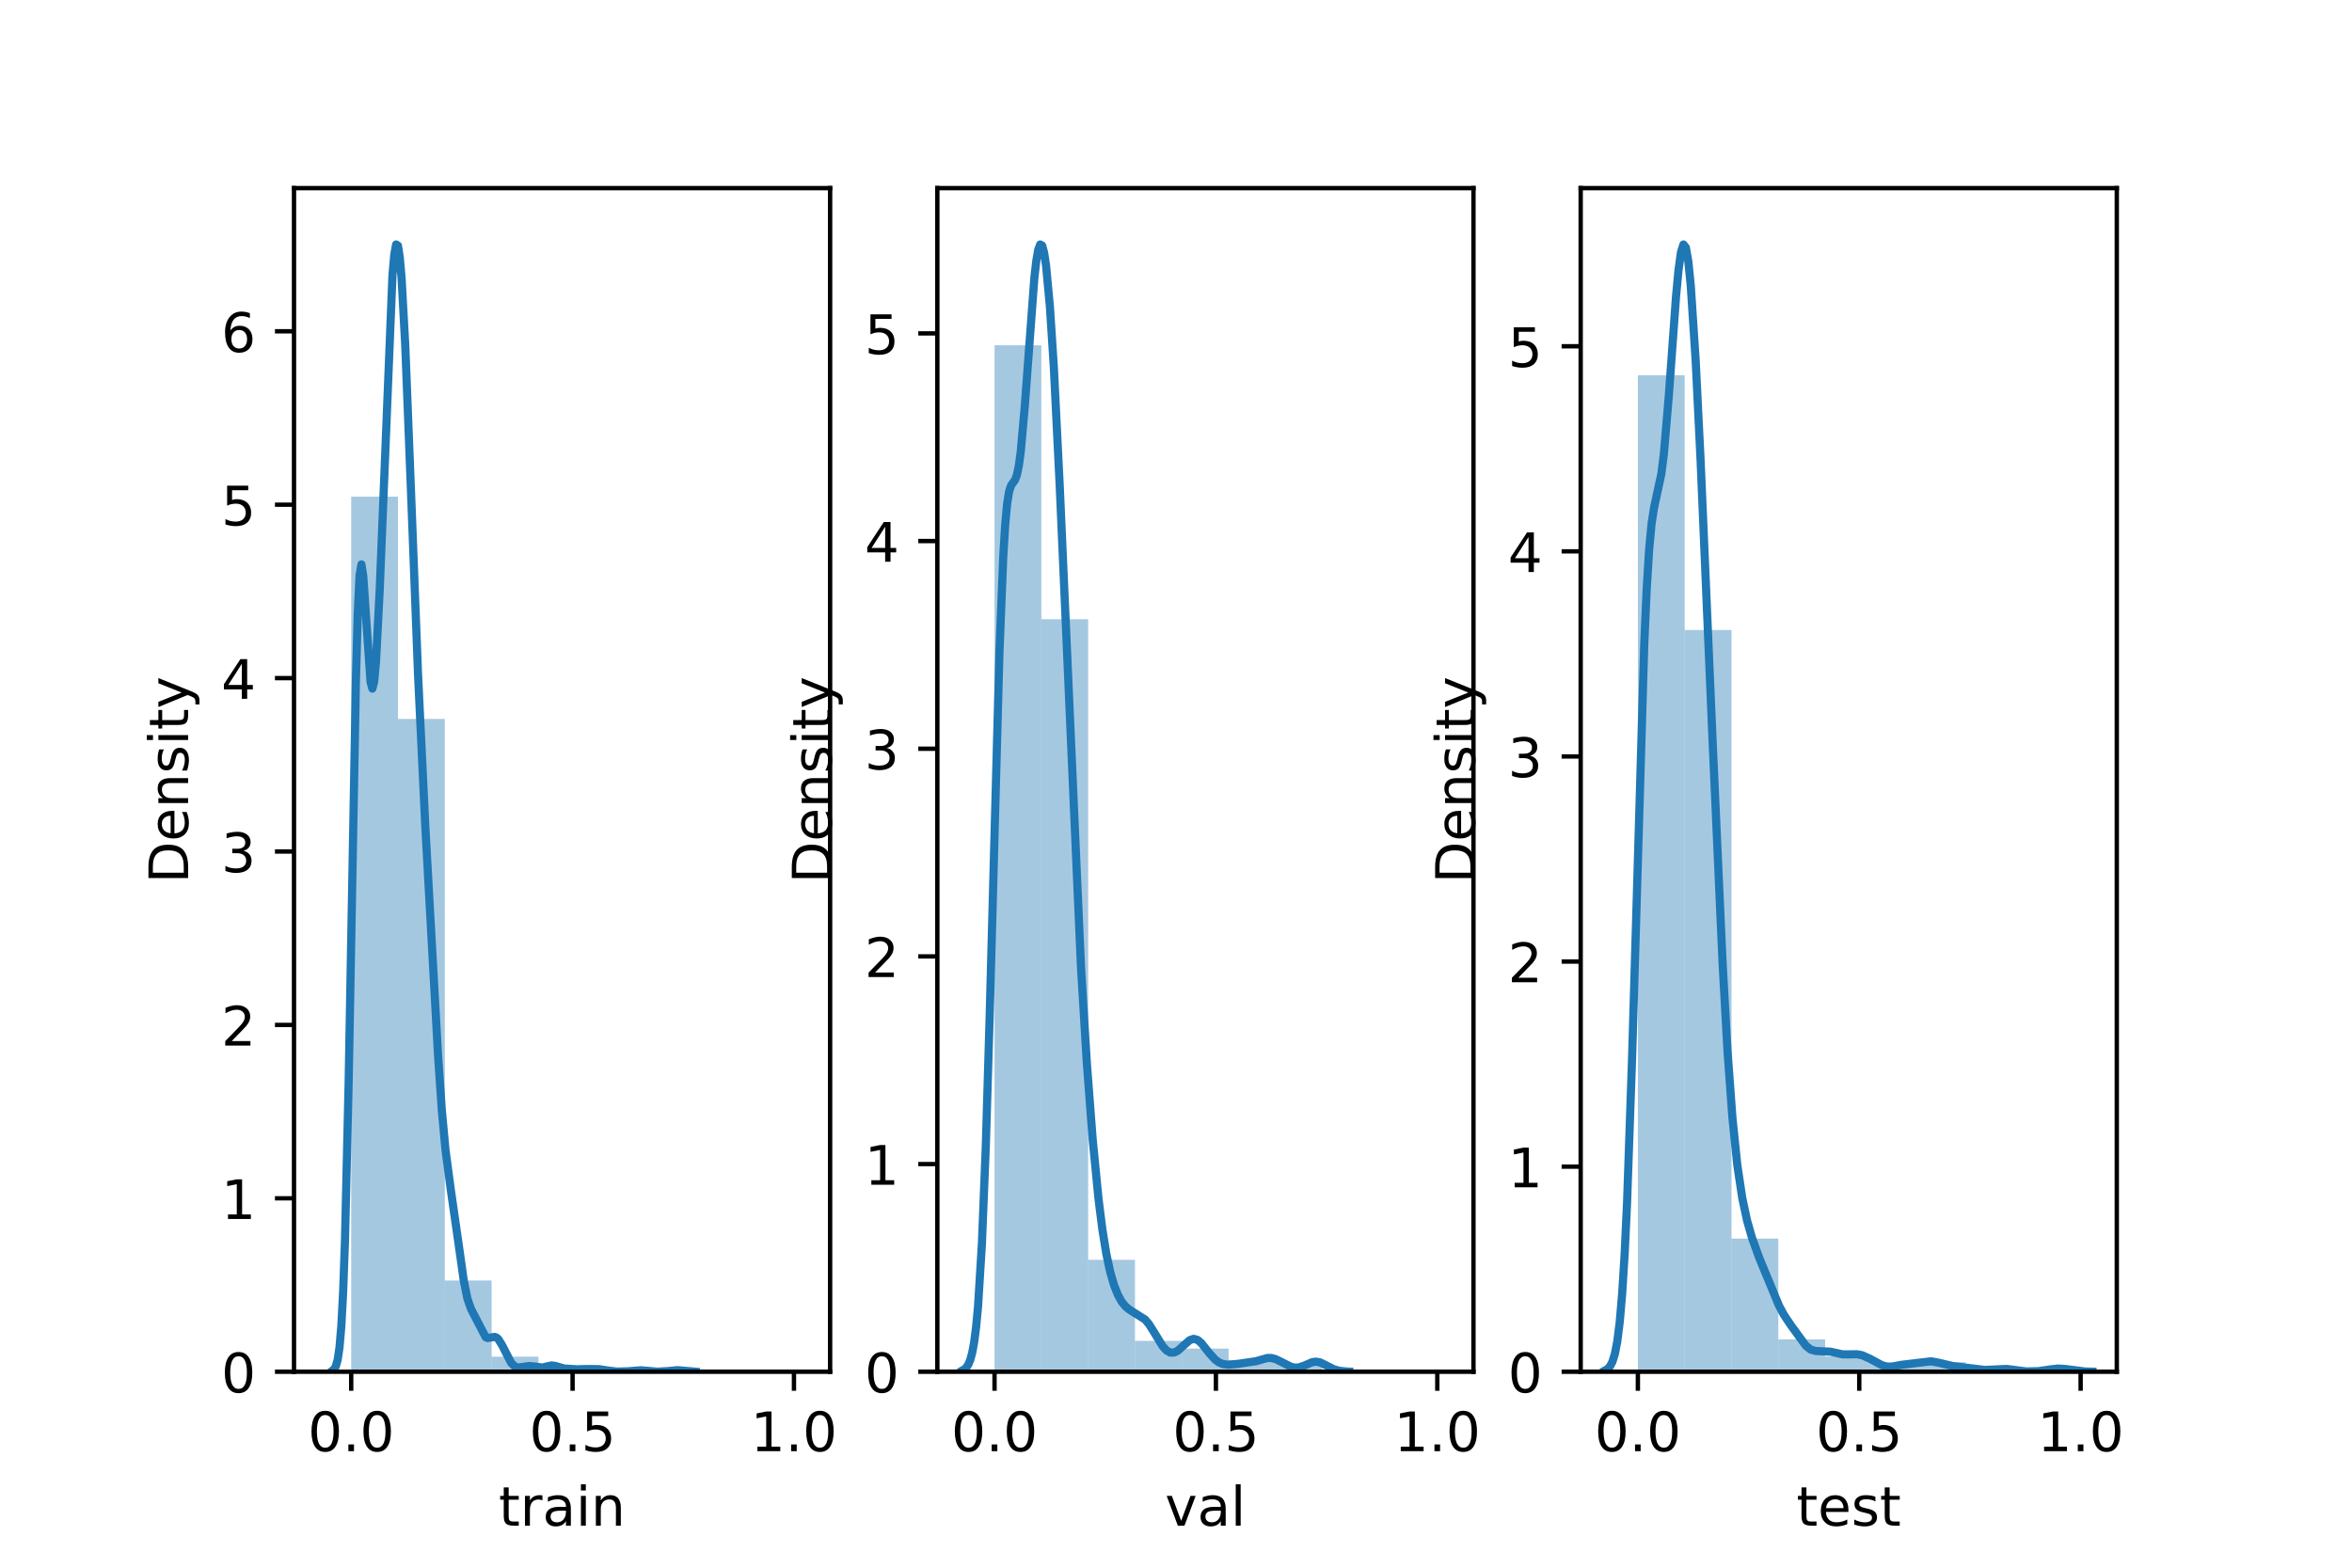 <?xml version="1.0" encoding="utf-8" standalone="no"?>
<!DOCTYPE svg PUBLIC "-//W3C//DTD SVG 1.1//EN"
  "http://www.w3.org/Graphics/SVG/1.1/DTD/svg11.dtd">
<!-- Created with matplotlib (https://matplotlib.org/) -->
<svg height="288pt" version="1.1" viewBox="0 0 432 288" width="432pt" xmlns="http://www.w3.org/2000/svg" xmlns:xlink="http://www.w3.org/1999/xlink">
 <defs>
  <style type="text/css">*{stroke-linecap:butt;stroke-linejoin:round;}</style>
 </defs>
 <g id="figure_1">
  <g id="patch_1">
   <path d="M 0 288 
L 432 288 
L 432 0 
L 0 0 
z
" style="fill:#ffffff;"/>
  </g>
  <g id="axes_1">
   <g id="patch_2">
    <path d="M 54 252 
L 152.471 252 
L 152.471 34.56 
L 54 34.56 
z
" style="fill:#ffffff;"/>
   </g>
   <g id="patch_3">
    <path clip-path="url(#p8083ba08e7)" d="M 64.507 252 
L 73.106 252 
L 73.106 91.241 
L 64.507 91.241 
z
" style="fill:#1f77b4;opacity:0.4;"/>
   </g>
   <g id="patch_4">
    <path clip-path="url(#p8083ba08e7)" d="M 73.106 252 
L 81.704 252 
L 81.704 132.072 
L 73.106 132.072 
z
" style="fill:#1f77b4;opacity:0.4;"/>
   </g>
   <g id="patch_5">
    <path clip-path="url(#p8083ba08e7)" d="M 81.704 252 
L 90.302 252 
L 90.302 235.234 
L 81.704 235.234 
z
" style="fill:#1f77b4;opacity:0.4;"/>
   </g>
   <g id="patch_6">
    <path clip-path="url(#p8083ba08e7)" d="M 90.302 252 
L 98.9 252 
L 98.9 249.238 
L 90.302 249.238 
z
" style="fill:#1f77b4;opacity:0.4;"/>
   </g>
   <g id="patch_7">
    <path clip-path="url(#p8083ba08e7)" d="M 98.9 252 
L 107.499 252 
L 107.499 251.31 
L 98.9 251.31 
z
" style="fill:#1f77b4;opacity:0.4;"/>
   </g>
   <g id="patch_8">
    <path clip-path="url(#p8083ba08e7)" d="M 107.499 252 
L 116.097 252 
L 116.097 251.803 
L 107.499 251.803 
z
" style="fill:#1f77b4;opacity:0.4;"/>
   </g>
   <g id="patch_9">
    <path clip-path="url(#p8083ba08e7)" d="M 116.097 252 
L 124.695 252 
L 124.695 251.803 
L 116.097 251.803 
z
" style="fill:#1f77b4;opacity:0.4;"/>
   </g>
   <g id="patch_10">
    <path clip-path="url(#p8083ba08e7)" d="M 124.695 252 
L 133.293 252 
L 133.293 252 
L 124.695 252 
z
" style="fill:#1f77b4;opacity:0.4;"/>
   </g>
   <g id="patch_11">
    <path clip-path="url(#p8083ba08e7)" d="M 133.293 252 
L 141.892 252 
L 141.892 252 
L 133.293 252 
z
" style="fill:#1f77b4;opacity:0.4;"/>
   </g>
   <g id="matplotlib.axis_1">
    <g id="xtick_1">
     <g id="line2d_1">
      <defs>
       <path d="M 0 0 
L 0 3.5 
" id="m2054ba5ac6" style="stroke:#000000;stroke-width:0.8;"/>
      </defs>
      <g>
       <use style="stroke:#000000;stroke-width:0.8;" x="64.506" xlink:href="#m2054ba5ac6" y="252"/>
      </g>
     </g>
     <g id="text_1">
      <!-- 0.0 -->
      <g transform="translate(56.554 266.598)scale(0.1 -0.1)">
       <defs>
        <path d="M 31.781 66.406 
Q 24.172 66.406 20.328 58.906 
Q 16.5 51.422 16.5 36.375 
Q 16.5 21.391 20.328 13.891 
Q 24.172 6.391 31.781 6.391 
Q 39.453 6.391 43.281 13.891 
Q 47.125 21.391 47.125 36.375 
Q 47.125 51.422 43.281 58.906 
Q 39.453 66.406 31.781 66.406 
z
M 31.781 74.219 
Q 44.047 74.219 50.516 64.516 
Q 56.984 54.828 56.984 36.375 
Q 56.984 17.969 50.516 8.266 
Q 44.047 -1.422 31.781 -1.422 
Q 19.531 -1.422 13.062 8.266 
Q 6.594 17.969 6.594 36.375 
Q 6.594 54.828 13.062 64.516 
Q 19.531 74.219 31.781 74.219 
z
" id="DejaVuSans-48"/>
        <path d="M 10.688 12.406 
L 21 12.406 
L 21 0 
L 10.688 0 
z
" id="DejaVuSans-46"/>
       </defs>
       <use xlink:href="#DejaVuSans-48"/>
       <use x="63.623" xlink:href="#DejaVuSans-46"/>
       <use x="95.41" xlink:href="#DejaVuSans-48"/>
      </g>
     </g>
    </g>
    <g id="xtick_2">
     <g id="line2d_2">
      <g>
       <use style="stroke:#000000;stroke-width:0.8;" x="105.167" xlink:href="#m2054ba5ac6" y="252"/>
      </g>
     </g>
     <g id="text_2">
      <!-- 0.5 -->
      <g transform="translate(97.216 266.598)scale(0.1 -0.1)">
       <defs>
        <path d="M 10.797 72.906 
L 49.516 72.906 
L 49.516 64.594 
L 19.828 64.594 
L 19.828 46.734 
Q 21.969 47.469 24.109 47.828 
Q 26.266 48.188 28.422 48.188 
Q 40.625 48.188 47.75 41.5 
Q 54.891 34.812 54.891 23.391 
Q 54.891 11.625 47.562 5.094 
Q 40.234 -1.422 26.906 -1.422 
Q 22.312 -1.422 17.547 -0.641 
Q 12.797 0.141 7.719 1.703 
L 7.719 11.625 
Q 12.109 9.234 16.797 8.062 
Q 21.484 6.891 26.703 6.891 
Q 35.156 6.891 40.078 11.328 
Q 45.016 15.766 45.016 23.391 
Q 45.016 31 40.078 35.438 
Q 35.156 39.891 26.703 39.891 
Q 22.75 39.891 18.812 39.016 
Q 14.891 38.141 10.797 36.281 
z
" id="DejaVuSans-53"/>
       </defs>
       <use xlink:href="#DejaVuSans-48"/>
       <use x="63.623" xlink:href="#DejaVuSans-46"/>
       <use x="95.41" xlink:href="#DejaVuSans-53"/>
      </g>
     </g>
    </g>
    <g id="xtick_3">
     <g id="line2d_3">
      <g>
       <use style="stroke:#000000;stroke-width:0.8;" x="145.829" xlink:href="#m2054ba5ac6" y="252"/>
      </g>
     </g>
     <g id="text_3">
      <!-- 1.0 -->
      <g transform="translate(137.877 266.598)scale(0.1 -0.1)">
       <defs>
        <path d="M 12.406 8.297 
L 28.516 8.297 
L 28.516 63.922 
L 10.984 60.406 
L 10.984 69.391 
L 28.422 72.906 
L 38.281 72.906 
L 38.281 8.297 
L 54.391 8.297 
L 54.391 0 
L 12.406 0 
z
" id="DejaVuSans-49"/>
       </defs>
       <use xlink:href="#DejaVuSans-49"/>
       <use x="63.623" xlink:href="#DejaVuSans-46"/>
       <use x="95.41" xlink:href="#DejaVuSans-48"/>
      </g>
     </g>
    </g>
    <g id="text_4">
     <!-- train -->
     <g transform="translate(91.598 280.277)scale(0.1 -0.1)">
      <defs>
       <path d="M 18.312 70.219 
L 18.312 54.688 
L 36.812 54.688 
L 36.812 47.703 
L 18.312 47.703 
L 18.312 18.016 
Q 18.312 11.328 20.141 9.422 
Q 21.969 7.516 27.594 7.516 
L 36.812 7.516 
L 36.812 0 
L 27.594 0 
Q 17.188 0 13.234 3.875 
Q 9.281 7.766 9.281 18.016 
L 9.281 47.703 
L 2.688 47.703 
L 2.688 54.688 
L 9.281 54.688 
L 9.281 70.219 
z
" id="DejaVuSans-116"/>
       <path d="M 41.109 46.297 
Q 39.594 47.172 37.812 47.578 
Q 36.031 48 33.891 48 
Q 26.266 48 22.188 43.047 
Q 18.109 38.094 18.109 28.812 
L 18.109 0 
L 9.078 0 
L 9.078 54.688 
L 18.109 54.688 
L 18.109 46.188 
Q 20.953 51.172 25.484 53.578 
Q 30.031 56 36.531 56 
Q 37.453 56 38.578 55.875 
Q 39.703 55.766 41.062 55.516 
z
" id="DejaVuSans-114"/>
       <path d="M 34.281 27.484 
Q 23.391 27.484 19.188 25 
Q 14.984 22.516 14.984 16.5 
Q 14.984 11.719 18.141 8.906 
Q 21.297 6.109 26.703 6.109 
Q 34.188 6.109 38.703 11.406 
Q 43.219 16.703 43.219 25.484 
L 43.219 27.484 
z
M 52.203 31.203 
L 52.203 0 
L 43.219 0 
L 43.219 8.297 
Q 40.141 3.328 35.547 0.953 
Q 30.953 -1.422 24.312 -1.422 
Q 15.922 -1.422 10.953 3.297 
Q 6 8.016 6 15.922 
Q 6 25.141 12.172 29.828 
Q 18.359 34.516 30.609 34.516 
L 43.219 34.516 
L 43.219 35.406 
Q 43.219 41.609 39.141 45 
Q 35.062 48.391 27.688 48.391 
Q 23 48.391 18.547 47.266 
Q 14.109 46.141 10.016 43.891 
L 10.016 52.203 
Q 14.938 54.109 19.578 55.047 
Q 24.219 56 28.609 56 
Q 40.484 56 46.344 49.844 
Q 52.203 43.703 52.203 31.203 
z
" id="DejaVuSans-97"/>
       <path d="M 9.422 54.688 
L 18.406 54.688 
L 18.406 0 
L 9.422 0 
z
M 9.422 75.984 
L 18.406 75.984 
L 18.406 64.594 
L 9.422 64.594 
z
" id="DejaVuSans-105"/>
       <path d="M 54.891 33.016 
L 54.891 0 
L 45.906 0 
L 45.906 32.719 
Q 45.906 40.484 42.875 44.328 
Q 39.844 48.188 33.797 48.188 
Q 26.516 48.188 22.312 43.547 
Q 18.109 38.922 18.109 30.906 
L 18.109 0 
L 9.078 0 
L 9.078 54.688 
L 18.109 54.688 
L 18.109 46.188 
Q 21.344 51.125 25.703 53.562 
Q 30.078 56 35.797 56 
Q 45.219 56 50.047 50.172 
Q 54.891 44.344 54.891 33.016 
z
" id="DejaVuSans-110"/>
      </defs>
      <use xlink:href="#DejaVuSans-116"/>
      <use x="39.209" xlink:href="#DejaVuSans-114"/>
      <use x="80.322" xlink:href="#DejaVuSans-97"/>
      <use x="141.602" xlink:href="#DejaVuSans-105"/>
      <use x="169.385" xlink:href="#DejaVuSans-110"/>
     </g>
    </g>
   </g>
   <g id="matplotlib.axis_2">
    <g id="ytick_1">
     <g id="line2d_4">
      <defs>
       <path d="M 0 0 
L -3.5 0 
" id="m2e7f88d4c0" style="stroke:#000000;stroke-width:0.8;"/>
      </defs>
      <g>
       <use style="stroke:#000000;stroke-width:0.8;" x="54" xlink:href="#m2e7f88d4c0" y="252"/>
      </g>
     </g>
     <g id="text_5">
      <!-- 0 -->
      <g transform="translate(40.638 255.799)scale(0.1 -0.1)">
       <use xlink:href="#DejaVuSans-48"/>
      </g>
     </g>
    </g>
    <g id="ytick_2">
     <g id="line2d_5">
      <g>
       <use style="stroke:#000000;stroke-width:0.8;" x="54" xlink:href="#m2e7f88d4c0" y="220.144"/>
      </g>
     </g>
     <g id="text_6">
      <!-- 1 -->
      <g transform="translate(40.638 223.943)scale(0.1 -0.1)">
       <use xlink:href="#DejaVuSans-49"/>
      </g>
     </g>
    </g>
    <g id="ytick_3">
     <g id="line2d_6">
      <g>
       <use style="stroke:#000000;stroke-width:0.8;" x="54" xlink:href="#m2e7f88d4c0" y="188.287"/>
      </g>
     </g>
     <g id="text_7">
      <!-- 2 -->
      <g transform="translate(40.638 192.087)scale(0.1 -0.1)">
       <defs>
        <path d="M 19.188 8.297 
L 53.609 8.297 
L 53.609 0 
L 7.328 0 
L 7.328 8.297 
Q 12.938 14.109 22.625 23.891 
Q 32.328 33.688 34.812 36.531 
Q 39.547 41.844 41.422 45.531 
Q 43.312 49.219 43.312 52.781 
Q 43.312 58.594 39.234 62.25 
Q 35.156 65.922 28.609 65.922 
Q 23.969 65.922 18.812 64.312 
Q 13.672 62.703 7.812 59.422 
L 7.812 69.391 
Q 13.766 71.781 18.938 73 
Q 24.125 74.219 28.422 74.219 
Q 39.75 74.219 46.484 68.547 
Q 53.219 62.891 53.219 53.422 
Q 53.219 48.922 51.531 44.891 
Q 49.859 40.875 45.406 35.406 
Q 44.188 33.984 37.641 27.219 
Q 31.109 20.453 19.188 8.297 
z
" id="DejaVuSans-50"/>
       </defs>
       <use xlink:href="#DejaVuSans-50"/>
      </g>
     </g>
    </g>
    <g id="ytick_4">
     <g id="line2d_7">
      <g>
       <use style="stroke:#000000;stroke-width:0.8;" x="54" xlink:href="#m2e7f88d4c0" y="156.431"/>
      </g>
     </g>
     <g id="text_8">
      <!-- 3 -->
      <g transform="translate(40.638 160.23)scale(0.1 -0.1)">
       <defs>
        <path d="M 40.578 39.312 
Q 47.656 37.797 51.625 33 
Q 55.609 28.219 55.609 21.188 
Q 55.609 10.406 48.188 4.484 
Q 40.766 -1.422 27.094 -1.422 
Q 22.516 -1.422 17.656 -0.516 
Q 12.797 0.391 7.625 2.203 
L 7.625 11.719 
Q 11.719 9.328 16.594 8.109 
Q 21.484 6.891 26.812 6.891 
Q 36.078 6.891 40.938 10.547 
Q 45.797 14.203 45.797 21.188 
Q 45.797 27.641 41.281 31.266 
Q 36.766 34.906 28.719 34.906 
L 20.219 34.906 
L 20.219 43.016 
L 29.109 43.016 
Q 36.375 43.016 40.234 45.922 
Q 44.094 48.828 44.094 54.297 
Q 44.094 59.906 40.109 62.906 
Q 36.141 65.922 28.719 65.922 
Q 24.656 65.922 20.016 65.031 
Q 15.375 64.156 9.812 62.312 
L 9.812 71.094 
Q 15.438 72.656 20.344 73.438 
Q 25.25 74.219 29.594 74.219 
Q 40.828 74.219 47.359 69.109 
Q 53.906 64.016 53.906 55.328 
Q 53.906 49.266 50.438 45.094 
Q 46.969 40.922 40.578 39.312 
z
" id="DejaVuSans-51"/>
       </defs>
       <use xlink:href="#DejaVuSans-51"/>
      </g>
     </g>
    </g>
    <g id="ytick_5">
     <g id="line2d_8">
      <g>
       <use style="stroke:#000000;stroke-width:0.8;" x="54" xlink:href="#m2e7f88d4c0" y="124.575"/>
      </g>
     </g>
     <g id="text_9">
      <!-- 4 -->
      <g transform="translate(40.638 128.374)scale(0.1 -0.1)">
       <defs>
        <path d="M 37.797 64.312 
L 12.891 25.391 
L 37.797 25.391 
z
M 35.203 72.906 
L 47.609 72.906 
L 47.609 25.391 
L 58.016 25.391 
L 58.016 17.188 
L 47.609 17.188 
L 47.609 0 
L 37.797 0 
L 37.797 17.188 
L 4.891 17.188 
L 4.891 26.703 
z
" id="DejaVuSans-52"/>
       </defs>
       <use xlink:href="#DejaVuSans-52"/>
      </g>
     </g>
    </g>
    <g id="ytick_6">
     <g id="line2d_9">
      <g>
       <use style="stroke:#000000;stroke-width:0.8;" x="54" xlink:href="#m2e7f88d4c0" y="92.719"/>
      </g>
     </g>
     <g id="text_10">
      <!-- 5 -->
      <g transform="translate(40.638 96.518)scale(0.1 -0.1)">
       <use xlink:href="#DejaVuSans-53"/>
      </g>
     </g>
    </g>
    <g id="ytick_7">
     <g id="line2d_10">
      <g>
       <use style="stroke:#000000;stroke-width:0.8;" x="54" xlink:href="#m2e7f88d4c0" y="60.862"/>
      </g>
     </g>
     <g id="text_11">
      <!-- 6 -->
      <g transform="translate(40.638 64.662)scale(0.1 -0.1)">
       <defs>
        <path d="M 33.016 40.375 
Q 26.375 40.375 22.484 35.828 
Q 18.609 31.297 18.609 23.391 
Q 18.609 15.531 22.484 10.953 
Q 26.375 6.391 33.016 6.391 
Q 39.656 6.391 43.531 10.953 
Q 47.406 15.531 47.406 23.391 
Q 47.406 31.297 43.531 35.828 
Q 39.656 40.375 33.016 40.375 
z
M 52.594 71.297 
L 52.594 62.312 
Q 48.875 64.062 45.094 64.984 
Q 41.312 65.922 37.594 65.922 
Q 27.828 65.922 22.672 59.328 
Q 17.531 52.734 16.797 39.406 
Q 19.672 43.656 24.016 45.922 
Q 28.375 48.188 33.594 48.188 
Q 44.578 48.188 50.953 41.516 
Q 57.328 34.859 57.328 23.391 
Q 57.328 12.156 50.688 5.359 
Q 44.047 -1.422 33.016 -1.422 
Q 20.359 -1.422 13.672 8.266 
Q 6.984 17.969 6.984 36.375 
Q 6.984 53.656 15.188 63.938 
Q 23.391 74.219 37.203 74.219 
Q 40.922 74.219 44.703 73.484 
Q 48.484 72.75 52.594 71.297 
z
" id="DejaVuSans-54"/>
       </defs>
       <use xlink:href="#DejaVuSans-54"/>
      </g>
     </g>
    </g>
    <g id="text_12">
     <!-- Density -->
     <g transform="translate(34.558 162.289)rotate(-90)scale(0.1 -0.1)">
      <defs>
       <path d="M 19.672 64.797 
L 19.672 8.109 
L 31.594 8.109 
Q 46.688 8.109 53.688 14.938 
Q 60.688 21.781 60.688 36.531 
Q 60.688 51.172 53.688 57.984 
Q 46.688 64.797 31.594 64.797 
z
M 9.812 72.906 
L 30.078 72.906 
Q 51.266 72.906 61.172 64.094 
Q 71.094 55.281 71.094 36.531 
Q 71.094 17.672 61.125 8.828 
Q 51.172 0 30.078 0 
L 9.812 0 
z
" id="DejaVuSans-68"/>
       <path d="M 56.203 29.594 
L 56.203 25.203 
L 14.891 25.203 
Q 15.484 15.922 20.484 11.062 
Q 25.484 6.203 34.422 6.203 
Q 39.594 6.203 44.453 7.469 
Q 49.312 8.734 54.109 11.281 
L 54.109 2.781 
Q 49.266 0.734 44.188 -0.344 
Q 39.109 -1.422 33.891 -1.422 
Q 20.797 -1.422 13.156 6.188 
Q 5.516 13.812 5.516 26.812 
Q 5.516 40.234 12.766 48.109 
Q 20.016 56 32.328 56 
Q 43.359 56 49.781 48.891 
Q 56.203 41.797 56.203 29.594 
z
M 47.219 32.234 
Q 47.125 39.594 43.094 43.984 
Q 39.062 48.391 32.422 48.391 
Q 24.906 48.391 20.391 44.141 
Q 15.875 39.891 15.188 32.172 
z
" id="DejaVuSans-101"/>
       <path d="M 44.281 53.078 
L 44.281 44.578 
Q 40.484 46.531 36.375 47.5 
Q 32.281 48.484 27.875 48.484 
Q 21.188 48.484 17.844 46.438 
Q 14.5 44.391 14.5 40.281 
Q 14.5 37.156 16.891 35.375 
Q 19.281 33.594 26.516 31.984 
L 29.594 31.297 
Q 39.156 29.25 43.188 25.516 
Q 47.219 21.781 47.219 15.094 
Q 47.219 7.469 41.188 3.016 
Q 35.156 -1.422 24.609 -1.422 
Q 20.219 -1.422 15.453 -0.562 
Q 10.688 0.297 5.422 2 
L 5.422 11.281 
Q 10.406 8.688 15.234 7.391 
Q 20.062 6.109 24.812 6.109 
Q 31.156 6.109 34.562 8.281 
Q 37.984 10.453 37.984 14.406 
Q 37.984 18.062 35.516 20.016 
Q 33.062 21.969 24.703 23.781 
L 21.578 24.516 
Q 13.234 26.266 9.516 29.906 
Q 5.812 33.547 5.812 39.891 
Q 5.812 47.609 11.281 51.797 
Q 16.75 56 26.812 56 
Q 31.781 56 36.172 55.266 
Q 40.578 54.547 44.281 53.078 
z
" id="DejaVuSans-115"/>
       <path d="M 32.172 -5.078 
Q 28.375 -14.844 24.75 -17.812 
Q 21.141 -20.797 15.094 -20.797 
L 7.906 -20.797 
L 7.906 -13.281 
L 13.188 -13.281 
Q 16.891 -13.281 18.938 -11.516 
Q 21 -9.766 23.484 -3.219 
L 25.094 0.875 
L 2.984 54.688 
L 12.5 54.688 
L 29.594 11.922 
L 46.688 54.688 
L 56.203 54.688 
z
" id="DejaVuSans-121"/>
      </defs>
      <use xlink:href="#DejaVuSans-68"/>
      <use x="77.002" xlink:href="#DejaVuSans-101"/>
      <use x="138.525" xlink:href="#DejaVuSans-110"/>
      <use x="201.904" xlink:href="#DejaVuSans-115"/>
      <use x="254.004" xlink:href="#DejaVuSans-105"/>
      <use x="281.787" xlink:href="#DejaVuSans-116"/>
      <use x="320.996" xlink:href="#DejaVuSans-121"/>
     </g>
    </g>
   </g>
   <g id="line2d_11">
    <path clip-path="url(#p8083ba08e7)" d="M 61.013 251.828 
L 61.348 251.566 
L 61.684 250.985 
L 62.019 249.795 
L 62.355 247.547 
L 62.691 243.628 
L 63.026 237.321 
L 63.362 227.957 
L 64.033 198.973 
L 65.375 124.889 
L 65.711 112.745 
L 66.046 105.696 
L 66.382 103.685 
L 66.717 105.823 
L 68.059 125.287 
L 68.395 126.504 
L 68.731 125.188 
L 69.066 121.495 
L 69.737 108.434 
L 72.086 50.567 
L 72.422 46.736 
L 72.757 44.914 
L 73.093 45.117 
L 73.428 47.254 
L 73.764 51.162 
L 74.435 63.445 
L 75.442 89.057 
L 76.784 123.924 
L 78.126 151.949 
L 80.475 194.133 
L 81.146 203.878 
L 81.817 211.171 
L 82.824 218.742 
L 84.166 228.069 
L 85.173 235.204 
L 85.844 238.547 
L 86.515 240.474 
L 89.2 245.643 
L 89.535 245.806 
L 90.206 245.707 
L 90.877 245.603 
L 91.213 245.737 
L 91.549 246.043 
L 92.22 247.129 
L 93.897 250.39 
L 94.569 251.036 
L 95.24 251.228 
L 96.246 251.089 
L 97.253 250.953 
L 98.26 251.046 
L 99.602 251.233 
L 100.609 250.988 
L 101.28 250.846 
L 101.951 250.923 
L 103.629 251.41 
L 105.978 251.554 
L 107.991 251.501 
L 110.004 251.526 
L 111.682 251.785 
L 113.36 251.98 
L 115.373 251.918 
L 117.722 251.734 
L 120.742 251.994 
L 122.755 251.879 
L 124.433 251.712 
L 127.789 251.997 
L 127.789 251.997 
" style="fill:none;stroke:#1f77b4;stroke-linecap:square;stroke-width:1.5;"/>
   </g>
   <g id="patch_12">
    <path d="M 54 252 
L 54 34.56 
" style="fill:none;stroke:#000000;stroke-linecap:square;stroke-linejoin:miter;stroke-width:0.8;"/>
   </g>
   <g id="patch_13">
    <path d="M 152.471 252 
L 152.471 34.56 
" style="fill:none;stroke:#000000;stroke-linecap:square;stroke-linejoin:miter;stroke-width:0.8;"/>
   </g>
   <g id="patch_14">
    <path d="M 54 252 
L 152.471 252 
" style="fill:none;stroke:#000000;stroke-linecap:square;stroke-linejoin:miter;stroke-width:0.8;"/>
   </g>
   <g id="patch_15">
    <path d="M 54 34.56 
L 152.471 34.56 
" style="fill:none;stroke:#000000;stroke-linecap:square;stroke-linejoin:miter;stroke-width:0.8;"/>
   </g>
  </g>
  <g id="axes_2">
   <g id="patch_16">
    <path d="M 172.165 252 
L 270.635 252 
L 270.635 34.56 
L 172.165 34.56 
z
" style="fill:#ffffff;"/>
   </g>
   <g id="patch_17">
    <path clip-path="url(#p1a2b6a4384)" d="M 182.672 252 
L 191.27 252 
L 191.27 63.429 
L 182.672 63.429 
z
" style="fill:#1f77b4;opacity:0.4;"/>
   </g>
   <g id="patch_18">
    <path clip-path="url(#p1a2b6a4384)" d="M 191.27 252 
L 199.868 252 
L 199.868 113.762 
L 191.27 113.762 
z
" style="fill:#1f77b4;opacity:0.4;"/>
   </g>
   <g id="patch_19">
    <path clip-path="url(#p1a2b6a4384)" d="M 199.868 252 
L 208.467 252 
L 208.467 231.442 
L 199.868 231.442 
z
" style="fill:#1f77b4;opacity:0.4;"/>
   </g>
   <g id="patch_20">
    <path clip-path="url(#p1a2b6a4384)" d="M 208.467 252 
L 217.065 252 
L 217.065 246.329 
L 208.467 246.329 
z
" style="fill:#1f77b4;opacity:0.4;"/>
   </g>
   <g id="patch_21">
    <path clip-path="url(#p1a2b6a4384)" d="M 217.065 252 
L 225.663 252 
L 225.663 247.747 
L 217.065 247.747 
z
" style="fill:#1f77b4;opacity:0.4;"/>
   </g>
   <g id="patch_22">
    <path clip-path="url(#p1a2b6a4384)" d="M 225.663 252 
L 234.262 252 
L 234.262 249.873 
L 225.663 249.873 
z
" style="fill:#1f77b4;opacity:0.4;"/>
   </g>
   <g id="patch_23">
    <path clip-path="url(#p1a2b6a4384)" d="M 234.262 252 
L 242.86 252 
L 242.86 250.582 
L 234.262 250.582 
z
" style="fill:#1f77b4;opacity:0.4;"/>
   </g>
   <g id="patch_24">
    <path clip-path="url(#p1a2b6a4384)" d="M 242.86 252 
L 251.458 252 
L 251.458 252 
L 242.86 252 
z
" style="fill:#1f77b4;opacity:0.4;"/>
   </g>
   <g id="patch_25">
    <path clip-path="url(#p1a2b6a4384)" d="M 251.458 252 
L 260.056 252 
L 260.056 252 
L 251.458 252 
z
" style="fill:#1f77b4;opacity:0.4;"/>
   </g>
   <g id="matplotlib.axis_3">
    <g id="xtick_4">
     <g id="line2d_12">
      <g>
       <use style="stroke:#000000;stroke-width:0.8;" x="182.67" xlink:href="#m2054ba5ac6" y="252"/>
      </g>
     </g>
     <g id="text_13">
      <!-- 0.0 -->
      <g transform="translate(174.719 266.598)scale(0.1 -0.1)">
       <use xlink:href="#DejaVuSans-48"/>
       <use x="63.623" xlink:href="#DejaVuSans-46"/>
       <use x="95.41" xlink:href="#DejaVuSans-48"/>
      </g>
     </g>
    </g>
    <g id="xtick_5">
     <g id="line2d_13">
      <g>
       <use style="stroke:#000000;stroke-width:0.8;" x="223.332" xlink:href="#m2054ba5ac6" y="252"/>
      </g>
     </g>
     <g id="text_14">
      <!-- 0.5 -->
      <g transform="translate(215.38 266.598)scale(0.1 -0.1)">
       <use xlink:href="#DejaVuSans-48"/>
       <use x="63.623" xlink:href="#DejaVuSans-46"/>
       <use x="95.41" xlink:href="#DejaVuSans-53"/>
      </g>
     </g>
    </g>
    <g id="xtick_6">
     <g id="line2d_14">
      <g>
       <use style="stroke:#000000;stroke-width:0.8;" x="263.994" xlink:href="#m2054ba5ac6" y="252"/>
      </g>
     </g>
     <g id="text_15">
      <!-- 1.0 -->
      <g transform="translate(256.042 266.598)scale(0.1 -0.1)">
       <use xlink:href="#DejaVuSans-49"/>
       <use x="63.623" xlink:href="#DejaVuSans-46"/>
       <use x="95.41" xlink:href="#DejaVuSans-48"/>
      </g>
     </g>
    </g>
    <g id="text_16">
     <!-- val -->
     <g transform="translate(213.988 280.277)scale(0.1 -0.1)">
      <defs>
       <path d="M 2.984 54.688 
L 12.5 54.688 
L 29.594 8.797 
L 46.688 54.688 
L 56.203 54.688 
L 35.688 0 
L 23.484 0 
z
" id="DejaVuSans-118"/>
       <path d="M 9.422 75.984 
L 18.406 75.984 
L 18.406 0 
L 9.422 0 
z
" id="DejaVuSans-108"/>
      </defs>
      <use xlink:href="#DejaVuSans-118"/>
      <use x="59.18" xlink:href="#DejaVuSans-97"/>
      <use x="120.459" xlink:href="#DejaVuSans-108"/>
     </g>
    </g>
   </g>
   <g id="matplotlib.axis_4">
    <g id="ytick_8">
     <g id="line2d_15">
      <g>
       <use style="stroke:#000000;stroke-width:0.8;" x="172.165" xlink:href="#m2e7f88d4c0" y="252"/>
      </g>
     </g>
     <g id="text_17">
      <!-- 0 -->
      <g transform="translate(158.802 255.799)scale(0.1 -0.1)">
       <use xlink:href="#DejaVuSans-48"/>
      </g>
     </g>
    </g>
    <g id="ytick_9">
     <g id="line2d_16">
      <g>
       <use style="stroke:#000000;stroke-width:0.8;" x="172.165" xlink:href="#m2e7f88d4c0" y="213.849"/>
      </g>
     </g>
     <g id="text_18">
      <!-- 1 -->
      <g transform="translate(158.802 217.648)scale(0.1 -0.1)">
       <use xlink:href="#DejaVuSans-49"/>
      </g>
     </g>
    </g>
    <g id="ytick_10">
     <g id="line2d_17">
      <g>
       <use style="stroke:#000000;stroke-width:0.8;" x="172.165" xlink:href="#m2e7f88d4c0" y="175.698"/>
      </g>
     </g>
     <g id="text_19">
      <!-- 2 -->
      <g transform="translate(158.802 179.497)scale(0.1 -0.1)">
       <use xlink:href="#DejaVuSans-50"/>
      </g>
     </g>
    </g>
    <g id="ytick_11">
     <g id="line2d_18">
      <g>
       <use style="stroke:#000000;stroke-width:0.8;" x="172.165" xlink:href="#m2e7f88d4c0" y="137.547"/>
      </g>
     </g>
     <g id="text_20">
      <!-- 3 -->
      <g transform="translate(158.802 141.346)scale(0.1 -0.1)">
       <use xlink:href="#DejaVuSans-51"/>
      </g>
     </g>
    </g>
    <g id="ytick_12">
     <g id="line2d_19">
      <g>
       <use style="stroke:#000000;stroke-width:0.8;" x="172.165" xlink:href="#m2e7f88d4c0" y="99.396"/>
      </g>
     </g>
     <g id="text_21">
      <!-- 4 -->
      <g transform="translate(158.802 103.195)scale(0.1 -0.1)">
       <use xlink:href="#DejaVuSans-52"/>
      </g>
     </g>
    </g>
    <g id="ytick_13">
     <g id="line2d_20">
      <g>
       <use style="stroke:#000000;stroke-width:0.8;" x="172.165" xlink:href="#m2e7f88d4c0" y="61.245"/>
      </g>
     </g>
     <g id="text_22">
      <!-- 5 -->
      <g transform="translate(158.802 65.044)scale(0.1 -0.1)">
       <use xlink:href="#DejaVuSans-53"/>
      </g>
     </g>
    </g>
    <g id="text_23">
     <!-- Density -->
     <g transform="translate(152.723 162.289)rotate(-90)scale(0.1 -0.1)">
      <use xlink:href="#DejaVuSans-68"/>
      <use x="77.002" xlink:href="#DejaVuSans-101"/>
      <use x="138.525" xlink:href="#DejaVuSans-110"/>
      <use x="201.904" xlink:href="#DejaVuSans-115"/>
      <use x="254.004" xlink:href="#DejaVuSans-105"/>
      <use x="281.787" xlink:href="#DejaVuSans-116"/>
      <use x="320.996" xlink:href="#DejaVuSans-121"/>
     </g>
    </g>
   </g>
   <g id="line2d_21">
    <path clip-path="url(#p1a2b6a4384)" d="M 176.782 251.752 
L 177.139 251.553 
L 177.496 251.218 
L 177.853 250.674 
L 178.21 249.817 
L 178.567 248.511 
L 178.924 246.586 
L 179.28 243.839 
L 179.637 240.05 
L 180.351 228.476 
L 181.065 210.591 
L 181.779 186.603 
L 183.563 120.061 
L 184.277 102.122 
L 184.634 96.319 
L 184.991 92.488 
L 185.348 90.277 
L 185.705 89.194 
L 186.419 88.199 
L 186.776 87.273 
L 187.133 85.574 
L 187.489 82.93 
L 188.203 74.929 
L 189.988 50.981 
L 190.345 47.895 
L 190.702 45.849 
L 191.059 44.914 
L 191.415 45.108 
L 191.772 46.406 
L 192.129 48.758 
L 192.843 56.367 
L 193.557 67.382 
L 194.628 88.962 
L 198.554 177.767 
L 199.624 195.295 
L 200.695 209.316 
L 201.766 220.24 
L 202.48 225.889 
L 203.194 230.304 
L 203.907 233.636 
L 204.621 236.1 
L 205.335 237.897 
L 206.049 239.176 
L 206.763 240.046 
L 207.477 240.619 
L 210.332 242.422 
L 211.046 243.271 
L 212.116 244.975 
L 213.544 247.314 
L 214.258 248.103 
L 214.972 248.492 
L 215.685 248.472 
L 216.399 248.092 
L 217.47 247.105 
L 218.541 246.186 
L 219.255 245.955 
L 219.968 246.161 
L 220.682 246.774 
L 222.11 248.583 
L 223.181 249.764 
L 223.894 250.283 
L 224.608 250.584 
L 225.679 250.718 
L 227.464 250.543 
L 230.676 250.071 
L 232.817 249.469 
L 233.531 249.483 
L 234.245 249.664 
L 235.316 250.174 
L 237.1 251.081 
L 237.814 251.245 
L 238.528 251.22 
L 239.599 250.858 
L 241.026 250.238 
L 241.74 250.145 
L 242.454 250.28 
L 243.525 250.797 
L 244.952 251.528 
L 246.023 251.834 
L 247.451 251.974 
L 247.808 251.985 
L 247.808 251.985 
" style="fill:none;stroke:#1f77b4;stroke-linecap:square;stroke-width:1.5;"/>
   </g>
   <g id="patch_26">
    <path d="M 172.165 252 
L 172.165 34.56 
" style="fill:none;stroke:#000000;stroke-linecap:square;stroke-linejoin:miter;stroke-width:0.8;"/>
   </g>
   <g id="patch_27">
    <path d="M 270.635 252 
L 270.635 34.56 
" style="fill:none;stroke:#000000;stroke-linecap:square;stroke-linejoin:miter;stroke-width:0.8;"/>
   </g>
   <g id="patch_28">
    <path d="M 172.165 252 
L 270.635 252 
" style="fill:none;stroke:#000000;stroke-linecap:square;stroke-linejoin:miter;stroke-width:0.8;"/>
   </g>
   <g id="patch_29">
    <path d="M 172.165 34.56 
L 270.635 34.56 
" style="fill:none;stroke:#000000;stroke-linecap:square;stroke-linejoin:miter;stroke-width:0.8;"/>
   </g>
  </g>
  <g id="axes_3">
   <g id="patch_30">
    <path d="M 290.329 252 
L 388.8 252 
L 388.8 34.56 
L 290.329 34.56 
z
" style="fill:#ffffff;"/>
   </g>
   <g id="patch_31">
    <path clip-path="url(#p08fa394d32)" d="M 300.837 252 
L 309.435 252 
L 309.435 68.932 
L 300.837 68.932 
z
" style="fill:#1f77b4;opacity:0.4;"/>
   </g>
   <g id="patch_32">
    <path clip-path="url(#p08fa394d32)" d="M 309.435 252 
L 318.033 252 
L 318.033 115.747 
L 309.435 115.747 
z
" style="fill:#1f77b4;opacity:0.4;"/>
   </g>
   <g id="patch_33">
    <path clip-path="url(#p08fa394d32)" d="M 318.033 252 
L 326.631 252 
L 326.631 227.544 
L 318.033 227.544 
z
" style="fill:#1f77b4;opacity:0.4;"/>
   </g>
   <g id="patch_34">
    <path clip-path="url(#p08fa394d32)" d="M 326.631 252 
L 335.23 252 
L 335.23 246.061 
L 326.631 246.061 
z
" style="fill:#1f77b4;opacity:0.4;"/>
   </g>
   <g id="patch_35">
    <path clip-path="url(#p08fa394d32)" d="M 335.23 252 
L 343.828 252 
L 343.828 249.205 
L 335.23 249.205 
z
" style="fill:#1f77b4;opacity:0.4;"/>
   </g>
   <g id="patch_36">
    <path clip-path="url(#p08fa394d32)" d="M 343.828 252 
L 352.426 252 
L 352.426 250.603 
L 343.828 250.603 
z
" style="fill:#1f77b4;opacity:0.4;"/>
   </g>
   <g id="patch_37">
    <path clip-path="url(#p08fa394d32)" d="M 352.426 252 
L 361.025 252 
L 361.025 250.253 
L 352.426 250.253 
z
" style="fill:#1f77b4;opacity:0.4;"/>
   </g>
   <g id="patch_38">
    <path clip-path="url(#p08fa394d32)" d="M 361.025 252 
L 369.623 252 
L 369.623 251.651 
L 361.025 251.651 
z
" style="fill:#1f77b4;opacity:0.4;"/>
   </g>
   <g id="patch_39">
    <path clip-path="url(#p08fa394d32)" d="M 369.623 252 
L 378.221 252 
L 378.221 251.651 
L 369.623 251.651 
z
" style="fill:#1f77b4;opacity:0.4;"/>
   </g>
   <g id="matplotlib.axis_5">
    <g id="xtick_7">
     <g id="line2d_22">
      <g>
       <use style="stroke:#000000;stroke-width:0.8;" x="300.835" xlink:href="#m2054ba5ac6" y="252"/>
      </g>
     </g>
     <g id="text_24">
      <!-- 0.0 -->
      <g transform="translate(292.883 266.598)scale(0.1 -0.1)">
       <use xlink:href="#DejaVuSans-48"/>
       <use x="63.623" xlink:href="#DejaVuSans-46"/>
       <use x="95.41" xlink:href="#DejaVuSans-48"/>
      </g>
     </g>
    </g>
    <g id="xtick_8">
     <g id="line2d_23">
      <g>
       <use style="stroke:#000000;stroke-width:0.8;" x="341.497" xlink:href="#m2054ba5ac6" y="252"/>
      </g>
     </g>
     <g id="text_25">
      <!-- 0.5 -->
      <g transform="translate(333.545 266.598)scale(0.1 -0.1)">
       <use xlink:href="#DejaVuSans-48"/>
       <use x="63.623" xlink:href="#DejaVuSans-46"/>
       <use x="95.41" xlink:href="#DejaVuSans-53"/>
      </g>
     </g>
    </g>
    <g id="xtick_9">
     <g id="line2d_24">
      <g>
       <use style="stroke:#000000;stroke-width:0.8;" x="382.158" xlink:href="#m2054ba5ac6" y="252"/>
      </g>
     </g>
     <g id="text_26">
      <!-- 1.0 -->
      <g transform="translate(374.207 266.598)scale(0.1 -0.1)">
       <use xlink:href="#DejaVuSans-49"/>
       <use x="63.623" xlink:href="#DejaVuSans-46"/>
       <use x="95.41" xlink:href="#DejaVuSans-48"/>
      </g>
     </g>
    </g>
    <g id="text_27">
     <!-- test -->
     <g transform="translate(329.963 280.277)scale(0.1 -0.1)">
      <use xlink:href="#DejaVuSans-116"/>
      <use x="39.209" xlink:href="#DejaVuSans-101"/>
      <use x="100.732" xlink:href="#DejaVuSans-115"/>
      <use x="152.832" xlink:href="#DejaVuSans-116"/>
     </g>
    </g>
   </g>
   <g id="matplotlib.axis_6">
    <g id="ytick_14">
     <g id="line2d_25">
      <g>
       <use style="stroke:#000000;stroke-width:0.8;" x="290.329" xlink:href="#m2e7f88d4c0" y="252"/>
      </g>
     </g>
     <g id="text_28">
      <!-- 0 -->
      <g transform="translate(276.967 255.799)scale(0.1 -0.1)">
       <use xlink:href="#DejaVuSans-48"/>
      </g>
     </g>
    </g>
    <g id="ytick_15">
     <g id="line2d_26">
      <g>
       <use style="stroke:#000000;stroke-width:0.8;" x="290.329" xlink:href="#m2e7f88d4c0" y="214.323"/>
      </g>
     </g>
     <g id="text_29">
      <!-- 1 -->
      <g transform="translate(276.967 218.122)scale(0.1 -0.1)">
       <use xlink:href="#DejaVuSans-49"/>
      </g>
     </g>
    </g>
    <g id="ytick_16">
     <g id="line2d_27">
      <g>
       <use style="stroke:#000000;stroke-width:0.8;" x="290.329" xlink:href="#m2e7f88d4c0" y="176.646"/>
      </g>
     </g>
     <g id="text_30">
      <!-- 2 -->
      <g transform="translate(276.967 180.445)scale(0.1 -0.1)">
       <use xlink:href="#DejaVuSans-50"/>
      </g>
     </g>
    </g>
    <g id="ytick_17">
     <g id="line2d_28">
      <g>
       <use style="stroke:#000000;stroke-width:0.8;" x="290.329" xlink:href="#m2e7f88d4c0" y="138.969"/>
      </g>
     </g>
     <g id="text_31">
      <!-- 3 -->
      <g transform="translate(276.967 142.768)scale(0.1 -0.1)">
       <use xlink:href="#DejaVuSans-51"/>
      </g>
     </g>
    </g>
    <g id="ytick_18">
     <g id="line2d_29">
      <g>
       <use style="stroke:#000000;stroke-width:0.8;" x="290.329" xlink:href="#m2e7f88d4c0" y="101.292"/>
      </g>
     </g>
     <g id="text_32">
      <!-- 4 -->
      <g transform="translate(276.967 105.091)scale(0.1 -0.1)">
       <use xlink:href="#DejaVuSans-52"/>
      </g>
     </g>
    </g>
    <g id="ytick_19">
     <g id="line2d_30">
      <g>
       <use style="stroke:#000000;stroke-width:0.8;" x="290.329" xlink:href="#m2e7f88d4c0" y="63.615"/>
      </g>
     </g>
     <g id="text_33">
      <!-- 5 -->
      <g transform="translate(276.967 67.414)scale(0.1 -0.1)">
       <use xlink:href="#DejaVuSans-53"/>
      </g>
     </g>
    </g>
    <g id="text_34">
     <!-- Density -->
     <g transform="translate(270.887 162.289)rotate(-90)scale(0.1 -0.1)">
      <use xlink:href="#DejaVuSans-68"/>
      <use x="77.002" xlink:href="#DejaVuSans-101"/>
      <use x="138.525" xlink:href="#DejaVuSans-110"/>
      <use x="201.904" xlink:href="#DejaVuSans-115"/>
      <use x="254.004" xlink:href="#DejaVuSans-105"/>
      <use x="281.787" xlink:href="#DejaVuSans-116"/>
      <use x="320.996" xlink:href="#DejaVuSans-121"/>
     </g>
    </g>
   </g>
   <g id="line2d_31">
    <path clip-path="url(#p08fa394d32)" d="M 294.805 251.757 
L 295.255 251.503 
L 295.705 251.026 
L 296.155 250.176 
L 296.605 248.734 
L 297.055 246.405 
L 297.504 242.828 
L 297.954 237.605 
L 298.404 230.359 
L 298.854 220.82 
L 299.754 194.846 
L 302.003 118.409 
L 302.453 108.256 
L 302.903 100.958 
L 303.352 96.195 
L 303.802 93.287 
L 305.152 87.019 
L 305.602 83.452 
L 306.501 72.93 
L 307.851 54.357 
L 308.301 49.595 
L 308.75 46.346 
L 309.2 44.914 
L 309.65 45.464 
L 310.1 48.022 
L 310.55 52.488 
L 311.45 66.251 
L 312.349 84.477 
L 314.598 137.011 
L 316.398 177.021 
L 317.297 193.041 
L 318.197 205.303 
L 319.097 214.033 
L 319.997 220.042 
L 320.896 224.254 
L 321.796 227.403 
L 323.145 231.135 
L 326.744 239.837 
L 327.644 241.529 
L 328.993 243.54 
L 331.692 247.228 
L 332.592 247.938 
L 333.492 248.188 
L 336.191 248.315 
L 338.44 248.811 
L 339.79 248.805 
L 341.139 248.793 
L 342.039 248.976 
L 343.388 249.578 
L 345.638 250.787 
L 346.537 251.038 
L 347.437 251.063 
L 349.236 250.733 
L 351.486 250.465 
L 354.634 250.086 
L 355.984 250.322 
L 358.683 250.957 
L 364.531 251.67 
L 368.58 251.489 
L 372.178 251.951 
L 374.428 251.895 
L 376.677 251.558 
L 378.026 251.414 
L 379.376 251.499 
L 382.975 251.962 
L 384.324 251.993 
L 384.324 251.993 
" style="fill:none;stroke:#1f77b4;stroke-linecap:square;stroke-width:1.5;"/>
   </g>
   <g id="patch_40">
    <path d="M 290.329 252 
L 290.329 34.56 
" style="fill:none;stroke:#000000;stroke-linecap:square;stroke-linejoin:miter;stroke-width:0.8;"/>
   </g>
   <g id="patch_41">
    <path d="M 388.8 252 
L 388.8 34.56 
" style="fill:none;stroke:#000000;stroke-linecap:square;stroke-linejoin:miter;stroke-width:0.8;"/>
   </g>
   <g id="patch_42">
    <path d="M 290.329 252 
L 388.8 252 
" style="fill:none;stroke:#000000;stroke-linecap:square;stroke-linejoin:miter;stroke-width:0.8;"/>
   </g>
   <g id="patch_43">
    <path d="M 290.329 34.56 
L 388.8 34.56 
" style="fill:none;stroke:#000000;stroke-linecap:square;stroke-linejoin:miter;stroke-width:0.8;"/>
   </g>
  </g>
 </g>
 <defs>
  <clipPath id="p8083ba08e7">
   <rect height="217.44" width="98.471" x="54" y="34.56"/>
  </clipPath>
  <clipPath id="p1a2b6a4384">
   <rect height="217.44" width="98.471" x="172.165" y="34.56"/>
  </clipPath>
  <clipPath id="p08fa394d32">
   <rect height="217.44" width="98.471" x="290.329" y="34.56"/>
  </clipPath>
 </defs>
</svg>
